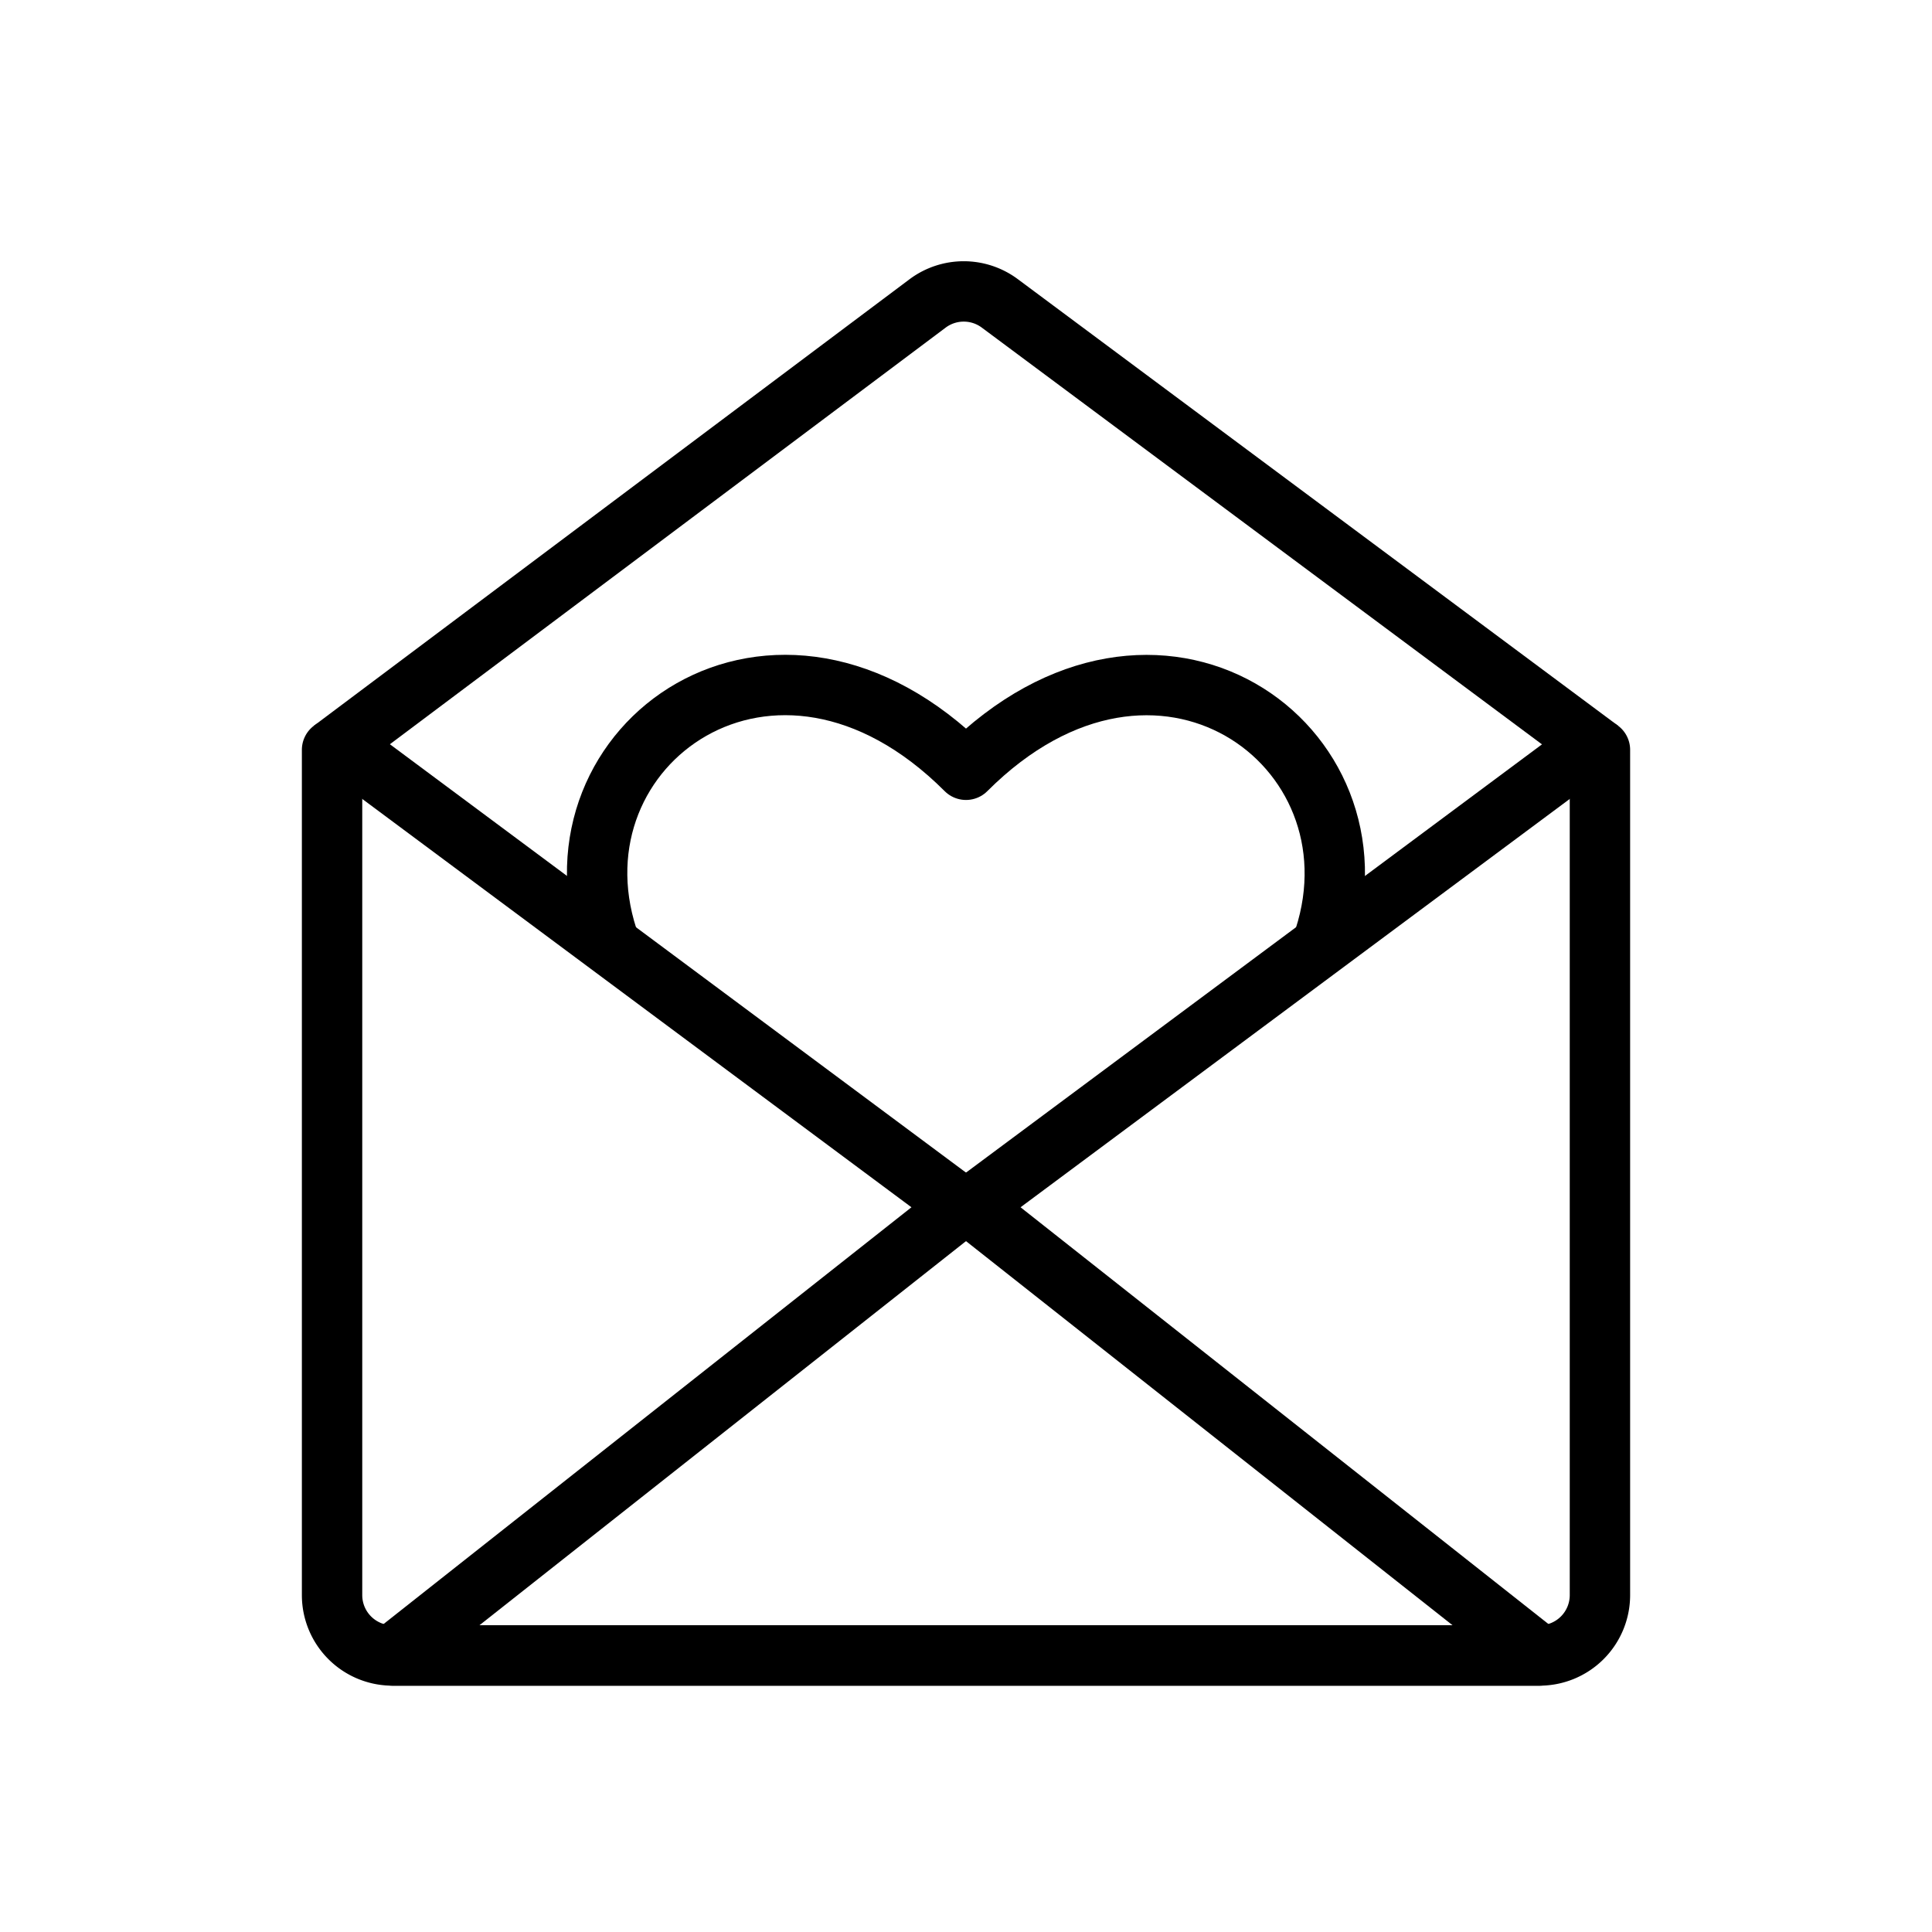 <svg xmlns="http://www.w3.org/2000/svg" viewBox="0 0 64 64" id="heart-envelope">
  <g fill="none" stroke="#000" stroke-linejoin="round" stroke-width="2">
    <path d="M53 24.84 33.12 10.05a2 2 0 0 0-2.39 0L11 24.84"></path>
    <path d="M20.13 31.07C18.05 24.66 25.66 19.16 32 25.5c6.34-6.34 13.94-.83 11.87 5.58"></path>
    <path d="M51.32 24.84H53v28a2 2 0 0 1-2 2H13a2 2 0 0 1-2-2v-28h1.68"></path>
    <path d="M32 54.84H13l9.5-7.5 9.5-7.5 9.5 7.5 9.5 7.5H32z"></path>
    <path d="M11.92 25.16 32 40.09l20-14.87"></path>
  </g>
  <path fill="none" d="M0 0h64v64H0z"></path>
</svg>
